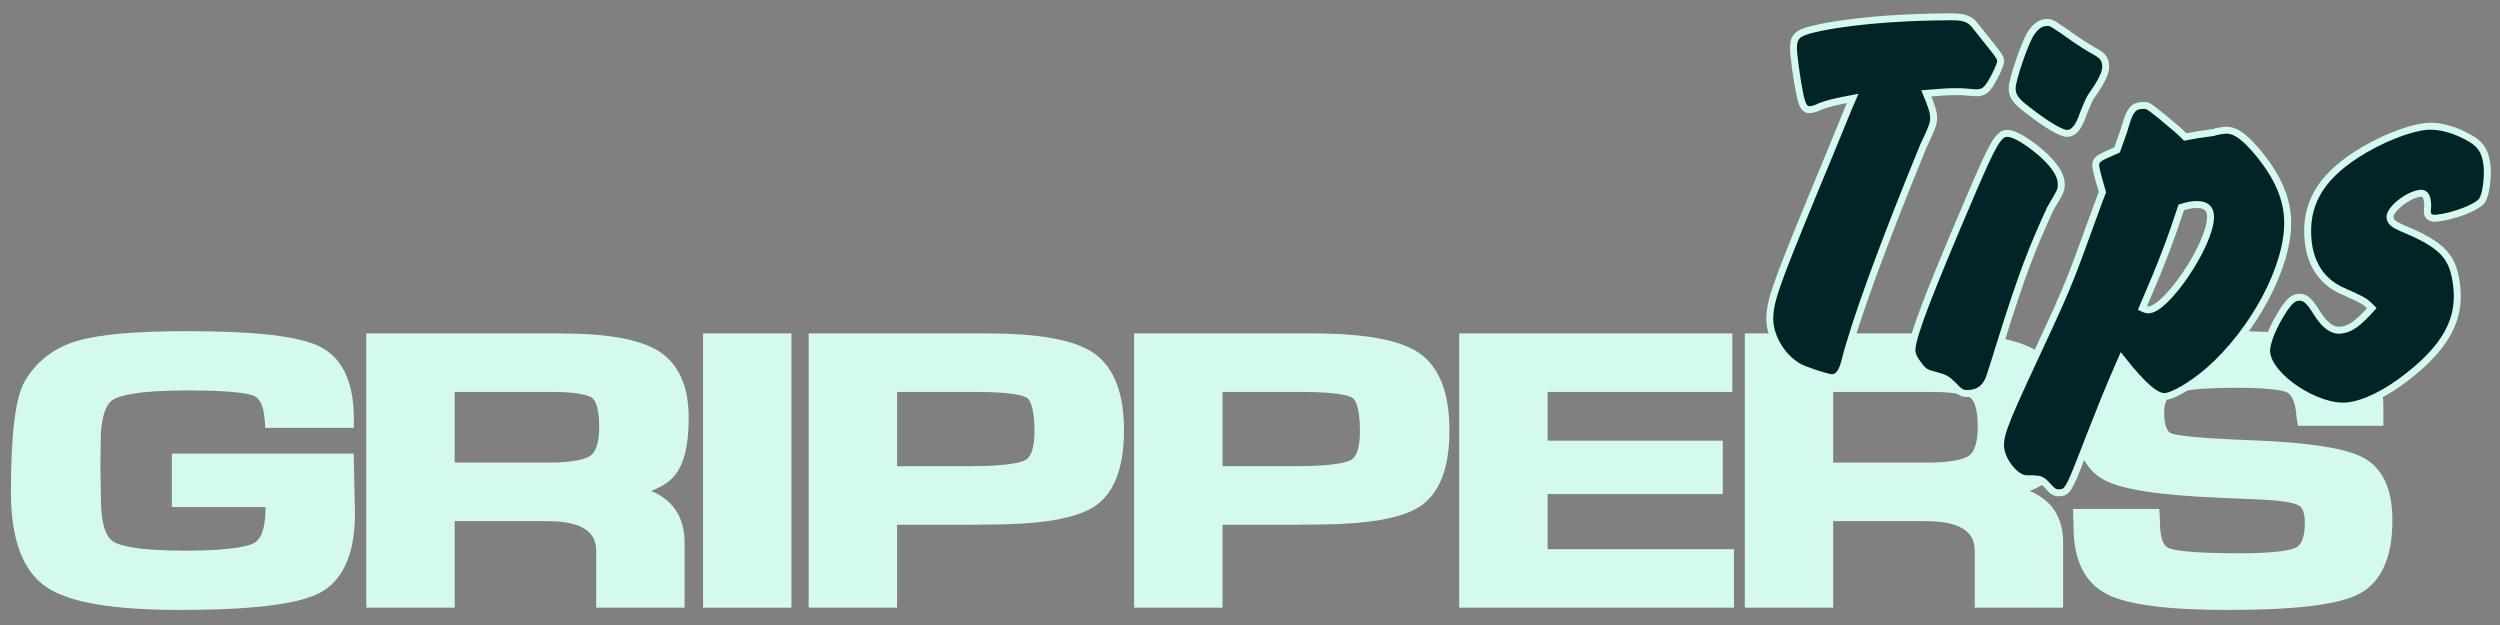 <?xml version="1.0" encoding="utf-8"?>
<!-- Generator: Adobe Illustrator 17.0.0, SVG Export Plug-In . SVG Version: 6.00 Build 0)  -->
<!DOCTYPE svg PUBLIC "-//W3C//DTD SVG 1.1//EN" "http://www.w3.org/Graphics/SVG/1.1/DTD/svg11.dtd">
<svg version="1.1" id="Layer_1" xmlns="http://www.w3.org/2000/svg" xmlns:xlink="http://www.w3.org/1999/xlink" x="0px" y="0px" viewBox="0 0 720 180" enable-background="new 0 0 720 180" xml:space="preserve">
<rect x="0" y="0" width="720" height="180" fill="#808080" stroke="none"/>
<g>
	<path fill="#D4F9EF" d="M49.497,130.639v15.39H76.47l-0.013,0.512c0,3.651-0.563,8.32-3.246,9.827
		c-1.478,0.83-6.043,2.223-20.01,2.223c-13.597,0-18.687-1.421-20.562-2.613c-2.33-1.481-3.561-5.587-3.561-11.917l-0.158-9.412
		l0.079-7.448c0-6.43,1.245-10.621,3.602-12.119c1.55-0.986,6.358-2.64,21.152-2.64c13.741,0,18.037,0.973,19.374,1.552
		c1.767,0.767,2.811,3.087,3.1,6.898l0.178,2.33h25.512v-2.522c0-10.593-3.278-17.612-9.746-20.862
		c-5.985-3.006-18.474-4.467-38.183-4.467c-14.991,0-25.385,0.92-31.776,2.812c-6.71,1.987-11.792,5.914-15.115,11.682
		c-2.661,4.69-3.954,15.126-3.954,31.906c0,13.502,3.42,22.678,10.167,27.274c6.531,4.45,19.09,6.614,38.392,6.614
		c20.894,0,34.107-1.61,40.394-4.923c6.725-3.544,10.136-11.248,10.135-22.952l-0.367-17.148H49.497z"/>
	<path fill="#D4F9EF" d="M193.947,137.35c2.961-3.256,4.4-8.826,4.4-17.028c0-9.119-2.916-15.578-8.668-19.199
		c-5.454-3.432-14.815-5.1-28.619-5.1h-55.575v78.988h25.46v-24.919h26.883c13.875,0,13.875,6.472,13.875,8.908v16.011h25.46
		v-18.827c0-5.381-1.912-11.605-9.628-14.794C190.35,140.311,192.473,138.969,193.947,137.35z M130.946,112.876h28.223
		c8.254,0,10.735,1.238,11.417,1.77c0.597,0.465,1.985,2.197,1.985,8.222c0,4.243-0.837,7.114-2.42,8.303
		c-1.03,0.772-4.01,2.068-12.401,2.068h-26.804V112.876z"/>
	<rect x="202.481" y="96.023" fill="#D4F9EF" width="25.46" height="78.988"/>
	<path fill="#D4F9EF" d="M315.007,101.694c-5.554-3.816-15.652-5.671-30.871-5.671h-51.24v78.988h25.46v-23.89h21.55l4.702-0.054
		c15.369,0,25.422-1.735,30.732-5.304c5.552-3.733,8.368-11.071,8.368-21.811C323.708,113.15,320.78,105.662,315.007,101.694z
		 M297.931,124.222c0,4.405-0.864,7.241-2.497,8.198c-1.178,0.69-4.867,1.848-16.344,1.848h-20.734v-21.392h22.784
		c11.074,0,13.986,1.239,14.723,1.771C296.348,114.997,297.931,116.724,297.931,124.222z"/>
	<path fill="#D4F9EF" d="M408.739,101.694c-5.554-3.816-15.652-5.671-30.872-5.671h-51.24v78.988h25.46v-23.89h21.55l4.702-0.054
		c15.369,0,25.422-1.735,30.732-5.304c5.552-3.733,8.368-11.071,8.368-21.811C417.44,113.15,414.512,105.662,408.739,101.694z
		 M391.663,124.222c0,4.405-0.864,7.241-2.497,8.198c-1.178,0.69-4.867,1.848-16.344,1.848h-20.734v-21.392h22.784
		c11.074,0,13.986,1.239,14.723,1.771C390.08,114.997,391.663,116.724,391.663,124.222z"/>
	<polygon fill="#D4F9EF" points="445.709,142.291 496.161,142.291 496.161,126.901 445.709,126.901 445.709,112.876 498.92,112.876
		498.92,96.023 420.248,96.023 420.248,175.011 499.393,175.011 499.393,158.158 445.709,158.158 	"/>
	<path fill="#D4F9EF" d="M590.964,137.35c2.961-3.256,4.401-8.826,4.401-17.028c0-9.119-2.916-15.578-8.668-19.199
		c-5.454-3.432-14.815-5.1-28.619-5.1h-55.575v78.988h25.46v-24.919h26.883c13.875,0,13.875,6.472,13.875,8.908v16.011h25.46
		v-18.827c0-5.381-1.912-11.605-9.628-14.794C587.368,140.311,589.491,138.969,590.964,137.35z M527.964,112.876h28.223
		c8.254,0,10.735,1.238,11.417,1.77c0.597,0.465,1.985,2.197,1.985,8.222c0,4.243-0.837,7.114-2.42,8.303
		c-1.03,0.772-4.01,2.068-12.401,2.068h-26.804V112.876z"/>
	<path fill="#D4F9EF" d="M680.635,131.806c-5.094-2.737-15.625-4.376-32.199-5.011c-17.328-0.646-21.938-1.529-23.145-1.998
		c-1.755-0.682-2.018-4.08-2.018-6.046c0-3.739,1.548-4.859,2.896-5.416c1.821-0.753,6.422-1.651,17.995-1.651
		c10.196,0,13.47,0.844,14.513,1.347c1.672,0.808,2.336,3.533,2.597,5.725c0.013,0.446,0.074,1.016,0.185,1.736l0.332,2.135h24.626
		v-5.339c0-8.684-3.326-14.646-9.886-17.722c-6.02-2.821-17.071-4.193-33.785-4.193c-17.643,0-29.193,1.497-35.307,4.576
		c-6.596,3.321-9.941,9.884-9.941,19.506c0,9.408,2.831,15.713,8.415,18.74c5.12,2.777,16.155,4.47,33.728,5.178l11.282,0.488
		c7.728,0.308,10.336,1.242,11.2,1.77c1.109,0.68,1.672,2.353,1.672,4.973c0,2.619-0.424,5.966-2.443,7.035
		c-1.206,0.639-4.929,1.711-16.319,1.711c-14.837,0-19.215-0.953-20.506-1.521c-2.012-0.884-2.434-4.388-2.434-7.171l-0.202-4.093
		h-24.861l0.154,5.23c0,9.582,3.263,16.098,9.696,19.367c5.959,3.027,17.356,4.499,34.842,4.499c19.405,0,31.725-1.502,37.664-4.592
		c6.392-3.327,9.634-10.486,9.634-21.278C689.018,140.848,686.197,134.797,680.635,131.806z"/>
	<g stroke-width="2">
	<path fill="#022426" stroke="#D4F9EF" stroke-miterlimit="10" d="M562.563,26.404c-2.108,0-3.567,0.163-7.782,0.487
		c1.621,3.891,2.107,5.513,2.107,7.134s-0.648,3.243-2.918,7.945c-11.512,28.051-19.782,50.589-22.7,62.263
		c-0.811,3.08-1.947,4.54-3.73,4.54c-1.135,0-7.134-1.947-9.08-2.919c-4.865-2.432-8.756-8.594-8.756-13.944
		c0-5.027,1.459-9.242,12.323-35.672C529,39.538,532.729,30.133,533.54,28.349c-5.189,0.973-7.134,1.459-9.242,2.27
		c-1.297,0.649-2.432,0.973-3.243,0.973c-1.297,0-1.946-1.135-2.594-3.891c-0.973-4.703-1.946-11.837-1.946-13.783
		c0-3.08,0.972-4.215,4.378-5.189c9.08-2.432,25.132-3.891,41.346-3.891c3.405,0,5.189,0.648,6.648,2.595
		c2.595,3.242,4.216,5.35,5.027,6.323c1.783,2.27,2.27,2.918,2.27,3.891c0,0.972-1.297,3.73-2.919,6.486
		c-1.296,1.946-2.107,2.594-4.215,2.594c-0.163,0-1.946-0.162-4.215-0.324H562.563z"/>
	<path fill="#022426" stroke="#D4F9EF" stroke-miterlimit="10" d="M586.338,42.798c4.865,3.891,7.297,7.296,7.297,10.215
		c0,1.783,0,1.783-3.08,6.972c-5.351,11.513-8.27,19.134-14.269,38.267c-0.486,1.459-0.972,3.08-1.459,4.702
		c-0.648,2.108-1.297,4.054-1.459,4.539c-1.136,4.054-3.243,5.838-6.973,5.838c-1.297,0-2.108-0.487-3.891-2.432
		c-1.784-1.784-2.432-2.108-5.513-2.919c-2.595-0.648-3.243-1.135-5.027-3.729c-0.972-1.297-1.459-2.757-1.297-3.892
		c0.325-4.054,4.54-15.241,17.187-44.752c6.162-14.43,7.783-17.188,10.216-17.188C579.852,38.419,582.608,39.879,586.338,42.798z
		 M598.012,11.504c1.946,1.297,3.243,2.108,3.567,2.27c0.811,0.487,1.297,0.811,1.946,1.135c2.108,1.136,2.919,2.271,2.919,4.378
		c0,1.297-0.811,3.243-2.108,5.351c-1.297,1.946-2.108,3.243-2.27,3.405c-0.487,0.811-1.135,2.432-1.946,4.379
		c-1.46,4.378-2.919,5.998-4.865,5.998c-1.622,0-5.999-2.594-11.188-6.648c-3.73-2.756-4.702-4.378-4.54-6.648
		c0.163-2.595,3.406-12.161,5.189-15.242c1.46-2.27,2.919-3.405,4.865-3.405C590.878,6.478,590.878,6.478,598.012,11.504z"/>
	<path fill="#022426" stroke="#D4F9EF" stroke-miterlimit="10" d="M609.721,43.177c1.947-5.352,2.108-6,2.595-7.621
		c1.135-3.891,2.27-5.189,4.865-5.189c1.459,0,1.459,0,5.513,3.243c4.865,4.054,4.865,4.054,6.648,5.837
		c1.621-0.324,2.919-0.486,3.567-0.649c2.108-0.324,4.378-0.648,4.54-0.648c1.621-0.487,3.08-0.649,3.73-0.649
		c2.756,0,5.35,1.946,9.404,6.811c5.675,6.973,8.269,13.296,8.269,19.944c0,12.809-9.728,30.97-22.537,42.32
		c-4.865,4.216-10.54,7.621-12.972,7.621c-2.594,0-6.323-3.243-12.323-10.864c-2.27,5.189-2.27,5.189-5.026,11.837l-3.73,9.404
		l-2.594,6.648c-3.892,10.053-4.378,10.702-6.81,10.702c-1.135,0-1.784-0.487-3.081-1.947c-0.972-1.135-1.783-1.783-2.594-1.946
		c-0.163,0-0.648,0-1.622-0.162h-1.946c-3.243,0-7.458-5.513-7.458-9.566c0-3.892,1.459-7.297,13.944-34.05
		c3.405-7.297,6.323-14.107,8.593-20.43l5.513-15.079c0-0.163,0.811-2.108,1.297-3.405c-1.622-5.514-1.946-6.973-1.946-7.946
		c0-1.135,0.972-1.946,3.243-2.918L609.721,43.177z M617.018,88.739c0.649,0.324,1.297,0.487,1.622,0.487
		c5.027,0.324,17.998-18.809,17.998-26.754c0-2.432-1.297-3.567-3.891-3.567c-1.297,0-2.432,0.162-4.54,0.811
		C625.287,68.633,622.693,75.606,617.018,88.739z"/>
	<path fill="#022426" stroke="#D4F9EF" stroke-miterlimit="10" d="M674.058,83.519c-5.322-2.537-8.606-7.409-9.302-14.02
		c-1.086-10.32,3.31-18.12,13.842-24.935c6.561-4.278,14.852-7.596,20.012-8.14c4.031-0.424,8.911,1.018,13.443,3.803
		c2.623,1.68,3.828,3.837,4.202,7.384c0.356,3.386-0.263,8.342-1.383,10.091c-1.264,1.927-7.995,4.592-13.155,5.135
		c-1.451,0.153-2.487-0.391-2.606-1.52c-0.017-0.161-0.068-0.645,0.009-1.468c0.11-0.501,0.059-0.985-0.009-1.63
		c-0.187-1.774-0.772-2.69-2.062-2.555c-3.547,0.373-8.962,4.693-8.724,6.951c0.136,1.29,1.026,2.011,3.42,3.063
		c11.932,4.94,14.886,8.216,15.82,17.085c0.984,9.352-3.251,17.135-14.097,25.613c-6.171,4.889-12.527,8.004-17.365,8.513
		c-8.708,0.917-22.55-8.224-23.297-15.319c-0.272-2.58,1.8-7.689,5.033-12.595c1.698-2.461,2.759-3.225,4.048-3.361
		c1.936-0.204,3.2,0.968,5.364,4.49c2.342,3.666,4.464,5.237,6.883,4.982c2.741-0.289,4.864-1.817,8.954-6.323
		C681.076,86.694,681.076,86.694,674.058,83.519z"/>
	</g>
</g>
</svg>
